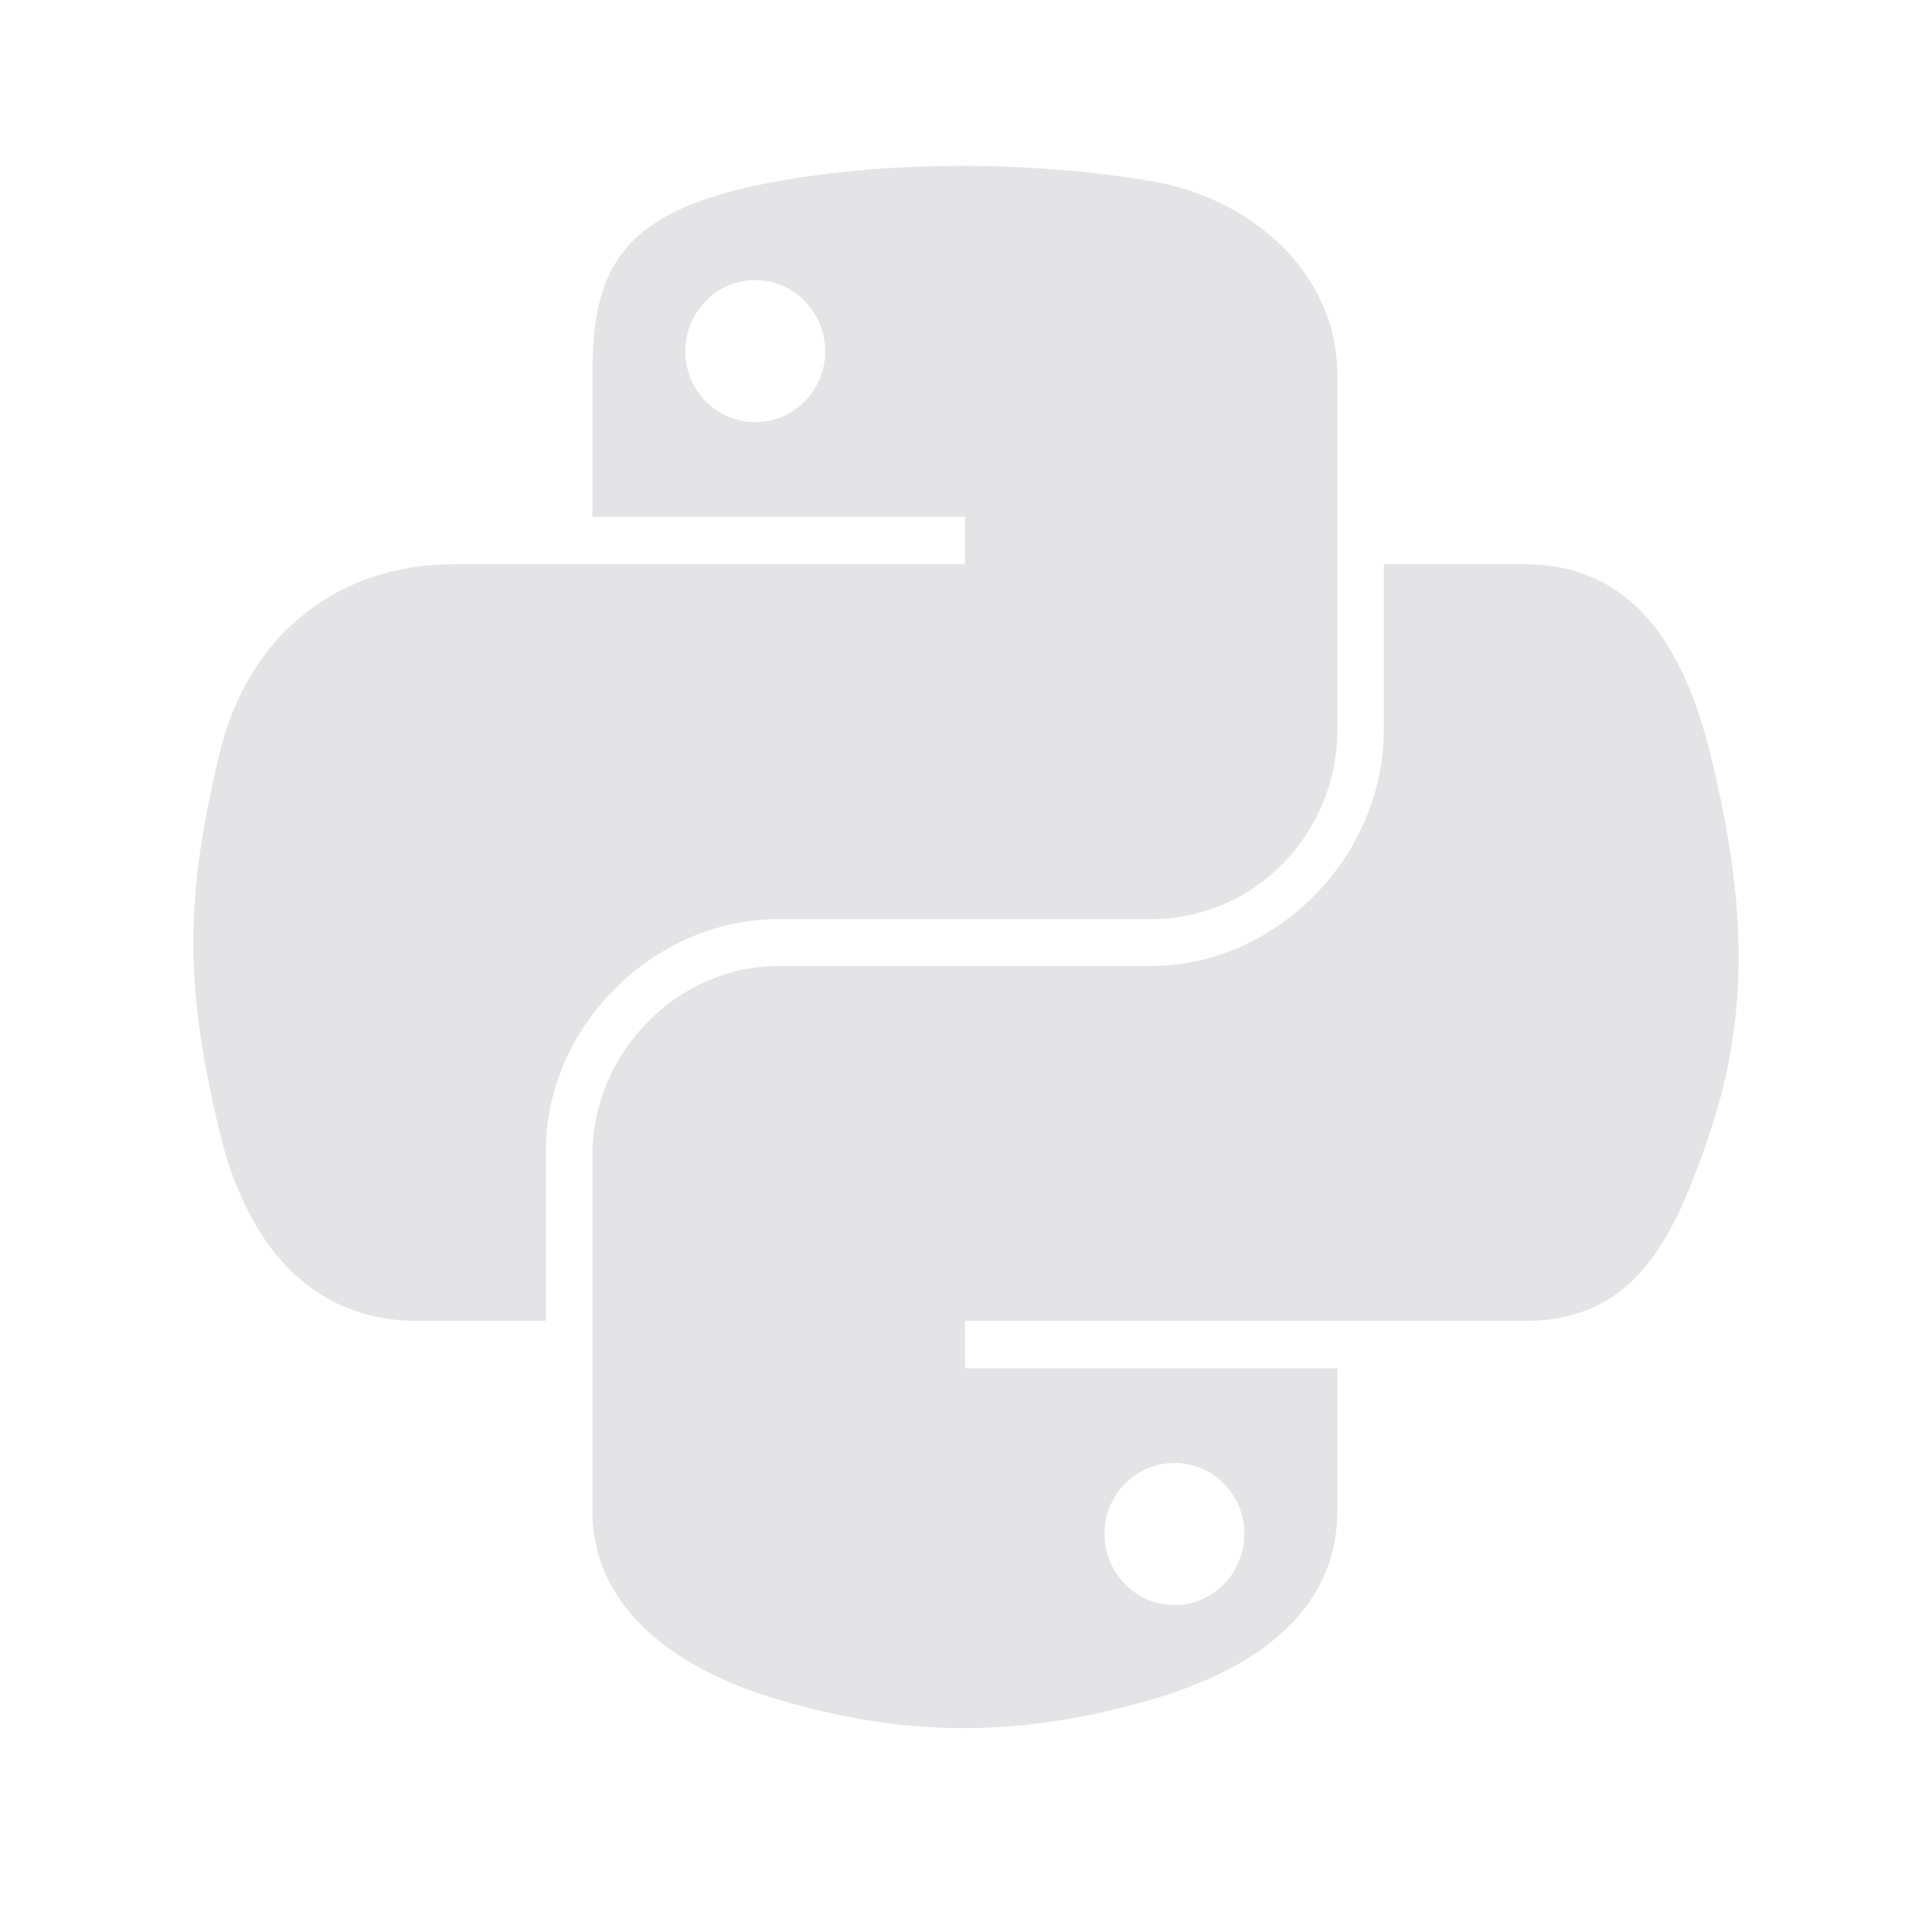 <?xml version="1.0" encoding="utf-8"?>
<svg viewBox="0 0 128 128" xmlns="http://www.w3.org/2000/svg">
  <path d="M 63.391 10.988 C 59.169 11.008 55.139 11.367 51.591 11.995 C 41.141 13.841 39.245 17.705 39.245 24.832 L 39.245 34.243 L 63.938 34.243 L 63.938 37.38 L 29.977 37.38 C 22.801 37.38 16.517 41.693 14.551 49.901 C 12.283 59.306 12.183 65.176 14.551 74.997 C 16.306 82.308 20.498 87.516 27.675 87.516 L 36.166 87.516 L 36.166 76.234 C 36.166 68.083 43.217 60.894 51.592 60.894 L 76.257 60.894 C 83.123 60.894 88.603 55.24 88.603 48.346 L 88.603 24.833 C 88.603 18.14 82.957 13.113 76.257 11.996 C 72.013 11.29 67.612 10.969 63.391 10.988 Z M 50.037 18.557 C 52.587 18.557 54.671 20.674 54.671 23.278 C 54.671 25.871 52.588 27.968 50.037 27.968 C 47.477 27.968 45.404 25.871 45.404 23.278 C 45.403 20.674 47.477 18.557 50.037 18.557 Z" style="fill: rgb(228, 228, 231);"/>
  <path d="M 91.682 37.38 L 91.682 48.346 C 91.682 56.846 84.474 64.001 76.256 64.001 L 51.591 64.001 C 44.835 64.001 39.245 69.784 39.245 76.55 L 39.245 100.065 C 39.245 106.756 45.063 110.693 51.591 112.612 C 59.407 114.909 66.903 115.325 76.256 112.612 C 82.472 110.811 88.602 107.189 88.602 100.065 L 88.602 90.653 L 63.938 90.653 L 63.938 87.515 L 100.95 87.515 C 108.126 87.515 110.802 82.51 113.298 74.996 C 115.876 67.261 115.765 59.822 113.298 49.9 C 111.524 42.755 108.137 37.379 100.95 37.379 L 91.682 37.379 Z M 77.809 96.927 C 80.37 96.927 82.443 99.024 82.443 101.619 C 82.443 104.221 80.369 106.338 77.809 106.338 C 75.259 106.338 73.176 104.221 73.176 101.619 C 73.176 99.024 75.259 96.927 77.809 96.927 Z" style="fill: rgb(228, 228, 231);"/>
</svg>